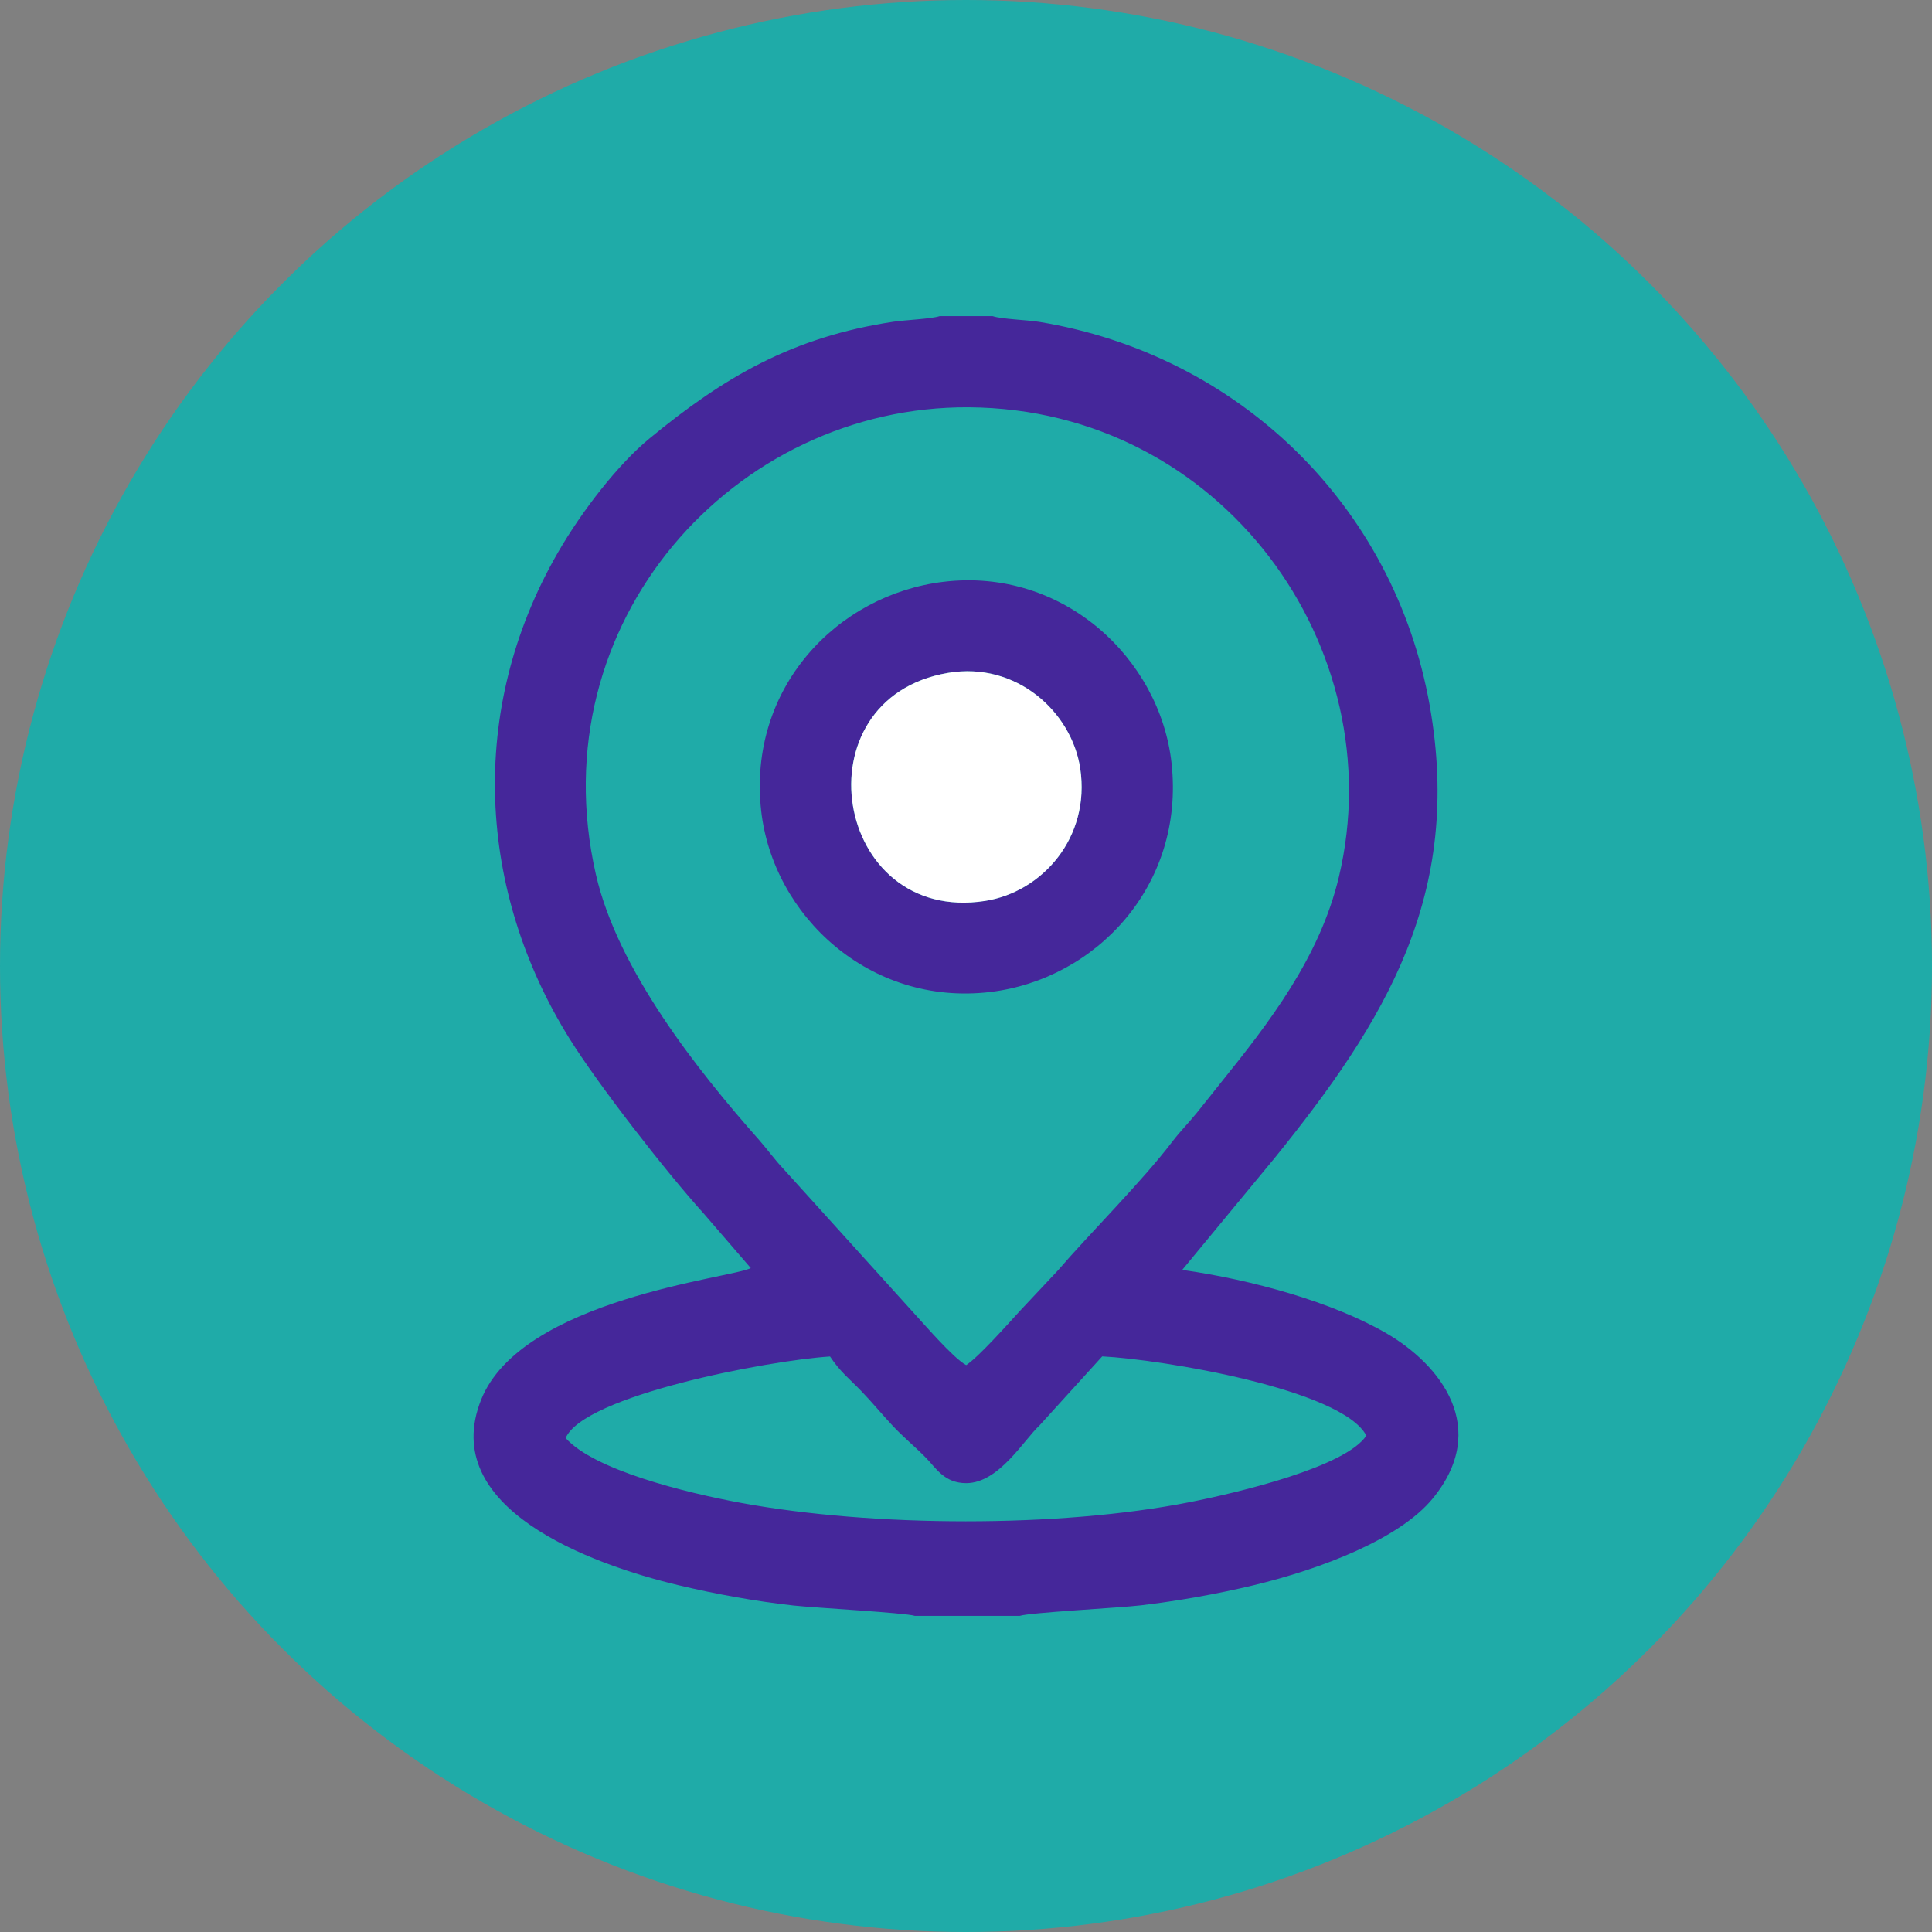 <?xml version="1.0" encoding="UTF-8"?>
<!DOCTYPE svg PUBLIC "-//W3C//DTD SVG 1.1//EN" "http://www.w3.org/Graphics/SVG/1.1/DTD/svg11.dtd">
<!-- Creator: CorelDRAW 2018 (64-Bit) -->
<svg xmlns="http://www.w3.org/2000/svg" xml:space="preserve" width="121.419mm" height="121.419mm" version="1.1" style="shape-rendering:geometricPrecision; text-rendering:geometricPrecision; image-rendering:optimizeQuality; fill-rule:evenodd; clip-rule:evenodd"
viewBox="0 0 11098.71 11098.71"
 xmlns:xlink="http://www.w3.org/1999/xlink">
 <rect x="0" y="0" width="11098.71" height="11098.71" fill="#808080" stroke="none"/>
 <defs>
  <style type="text/css">
   <![CDATA[
    .fil0 {fill:#1FABA8}
    .fil1 {fill:#45279A}
    .fil2 {fill:white}
   ]]>
  </style>
 </defs>
 <g id="Layer_x0020_1">
  <g id="_2471613167120">
   <circle class="fil0" cx="5549.36" cy="5549.36" r="5549.36"/>
   <g>
    <g>
     <path class="fil1" d="M3249.52 8261.3c102.78,-242.89 1155.75,-445.3 1518.81,-468.74 57.97,88.32 115.83,132.45 178.4,197.5 64.35,66.9 116.32,130.81 180.3,199.3 63.71,68.21 128.47,120.1 193.05,185.95 57.29,58.44 105.03,144.94 230.29,144.84 187.92,-0.12 329.8,-246.68 422.05,-332.32l359.4 -395.83c339.19,17.08 1377.52,187.98 1517.45,455.18 -118.93,179.51 -727.66,325.32 -1013.71,381.95 -752.49,148.98 -1822.24,143.39 -2574.72,5.19 -327.68,-60.18 -847.55,-189.96 -1011.33,-373.02zm2300.81 -419.03c-75.17,-40.72 -245.56,-240.08 -315.19,-315.34l-734.07 -811.6c-48.54,-50.64 -95.38,-115.91 -140.03,-166.36 -351.9,-397.65 -812.93,-976.8 -938.06,-1526.43 -329.93,-1449.18 797.47,-2691.37 2141.94,-2682.76 1455.67,9.31 2438.92,1382.51 2126.73,2697.4 -109.77,462.24 -401.34,838.56 -680.55,1185.35 -48.95,60.79 -86.87,109.96 -136.04,170.49 -49.39,60.84 -95.36,106.09 -140.53,165.39 -176,231.07 -469.4,521.83 -658.51,741.26l-218.96 233.3c-66.36,72.6 -236.69,264.18 -306.72,309.31zm-295.4 1440.28l603.8 0c54.87,-18.86 575.74,-46.14 694.98,-60.35 216.44,-25.77 439.76,-65.64 644.43,-114.74 395.75,-94.97 843,-267.99 1032.31,-498.94 331.31,-404.23 45.83,-768.87 -268.06,-950.41 -306.25,-177.11 -765.77,-305.63 -1170.79,-363.06l531.65 -643.62c634.04,-784.34 1082.57,-1511.08 889.93,-2598.99 -204.51,-1155.01 -1104.16,-2016.15 -2243.12,-2203.33 -70.46,-11.58 -214.83,-15.42 -267.42,-32.93l-304.97 0c-49.17,16.21 -198.26,21.95 -266.02,32.21 -579.6,87.81 -971.13,316.88 -1400.99,670.9 -177.52,146.19 -385.41,411.73 -526.01,655.45 -525.07,910.17 -456.45,1949.49 65.04,2788.63 164.71,265.02 556.72,769.24 772.15,1007.09l271.15 314.25c-105.81,57.32 -1318.32,176.73 -1549.31,756.76 -247.01,620.26 620.63,943.12 1138.73,1066.12 208.17,49.42 436.48,91.34 656.81,115.67 116.07,12.83 642.56,41.65 695.69,59.29z"/>
     <path class="fil1" d="M5446.64 3865.4c391.6,-66.03 709.54,223.61 758.7,547.76 60.62,399.98 -220.39,711.49 -545.81,762.33 -873.49,136.52 -1082.57,-1163.46 -212.89,-1310.09zm-25.38 -523.28c-612.93,73.22 -1126.75,611.2 -1048.64,1314.74 66.87,602.3 622.4,1124.19 1315.27,1041.88 605.54,-71.93 1119.61,-610.31 1042.36,-1314.18 -65.78,-599.34 -620.39,-1124.71 -1309,-1042.45z"/>
    </g>
    <path class="fil2" d="M5659.53 5175.5c325.43,-50.86 606.43,-362.36 545.81,-762.34 -49.16,-324.15 -367.1,-613.8 -758.7,-547.77 -869.68,146.63 -660.6,1446.61 212.89,1310.11z"/>
   </g>
  </g>
 </g>
</svg>
